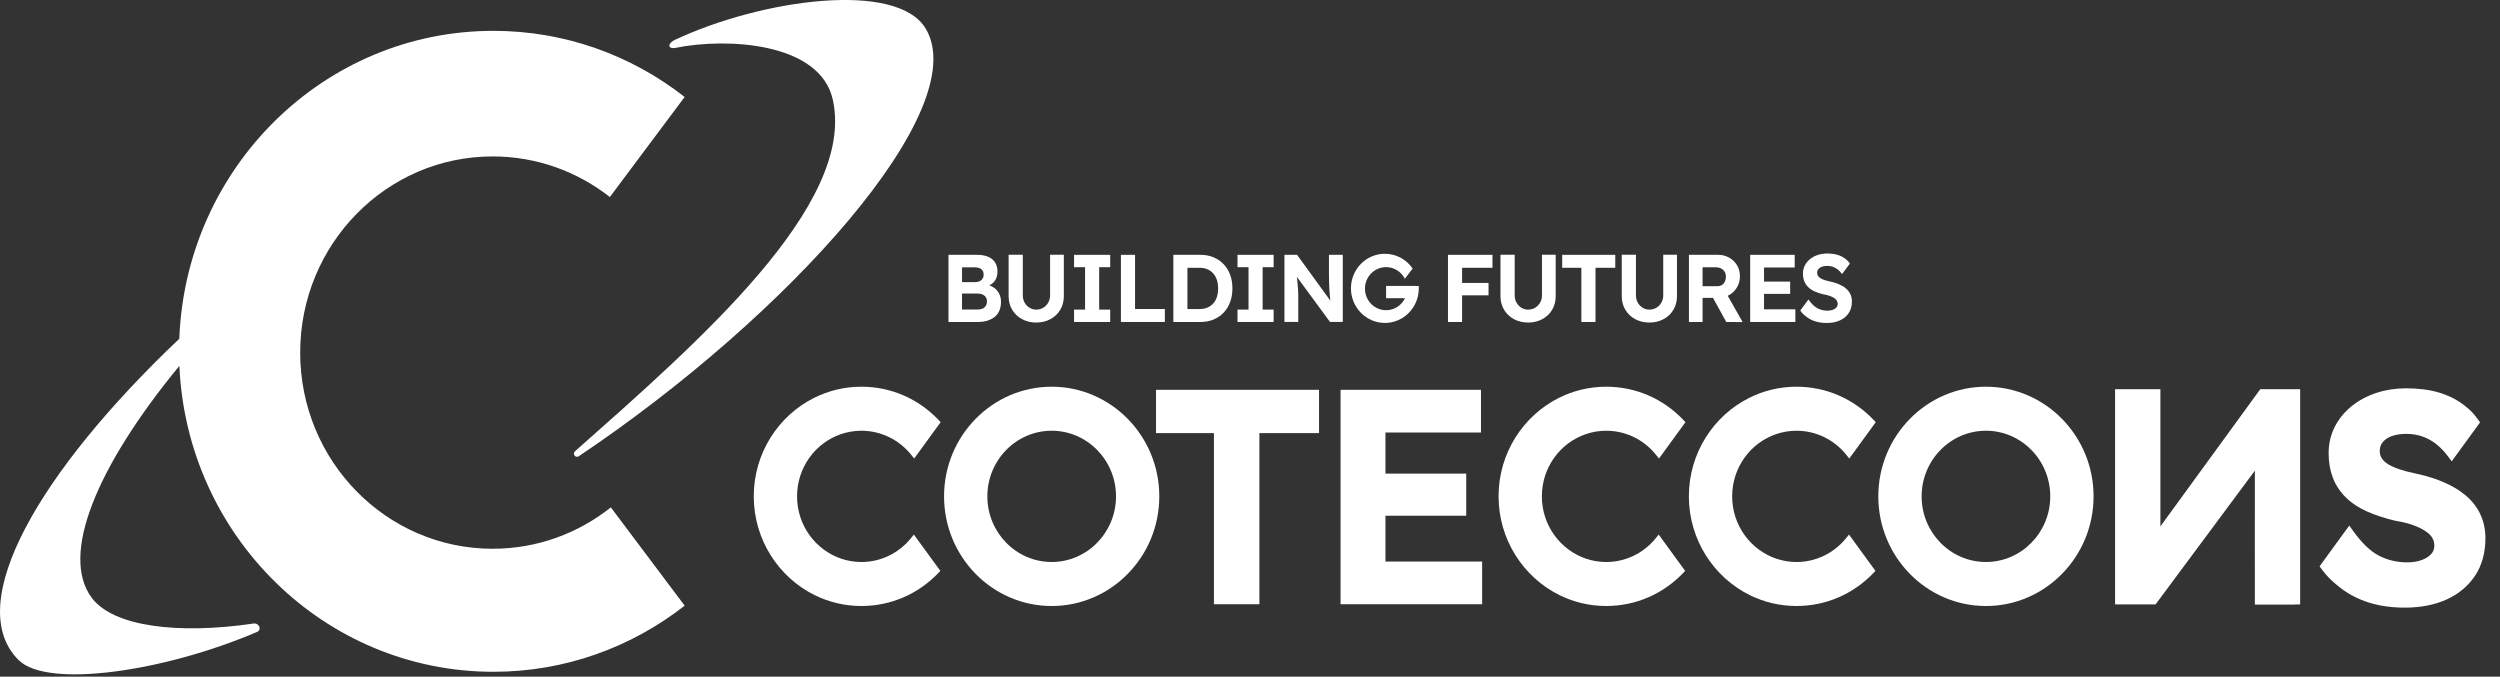 <svg width="133" height="36" viewBox="0 0 133 36" fill="none" xmlns="http://www.w3.org/2000/svg">
<rect x="0" y="0" width="133" height="36" fill="#333333" stroke="none"/>
<g clip-path="url(#clip0_2_1935)">
<path d="M52.889 15.313C52.812 15.258 52.727 15.213 52.633 15.177C52.75 15.123 52.845 15.048 52.916 14.951C53.016 14.815 53.066 14.645 53.066 14.441C53.066 14.257 53.024 14.099 52.941 13.966C52.857 13.833 52.735 13.732 52.574 13.662C52.412 13.593 52.213 13.557 51.981 13.557H50.459V17.129H52.031C52.215 17.129 52.38 17.106 52.529 17.06C52.677 17.014 52.806 16.947 52.917 16.859C53.028 16.771 53.11 16.659 53.167 16.525C53.224 16.391 53.253 16.235 53.253 16.058C53.253 15.898 53.222 15.755 53.158 15.629C53.094 15.504 53.006 15.398 52.89 15.313H52.889ZM51.179 14.222H51.845C52.009 14.222 52.13 14.255 52.21 14.323C52.291 14.391 52.33 14.489 52.33 14.614C52.33 14.693 52.313 14.761 52.278 14.819C52.243 14.876 52.193 14.922 52.126 14.957C52.059 14.99 51.981 15.008 51.891 15.008H51.18V14.223L51.179 14.222ZM52.445 16.267C52.406 16.335 52.347 16.386 52.273 16.418C52.198 16.451 52.107 16.466 52.001 16.466H51.179V15.615H51.975C52.086 15.615 52.18 15.63 52.258 15.663C52.337 15.695 52.397 15.742 52.441 15.803C52.485 15.864 52.506 15.94 52.506 16.027C52.506 16.115 52.486 16.199 52.445 16.267Z" fill="white"/>
<path d="M55.864 15.711C55.864 15.854 55.832 15.982 55.767 16.097C55.702 16.211 55.614 16.302 55.502 16.37C55.39 16.438 55.266 16.472 55.129 16.472C54.993 16.472 54.875 16.437 54.766 16.37C54.658 16.302 54.572 16.211 54.508 16.097C54.445 15.982 54.413 15.855 54.413 15.711V13.552H53.658V15.756C53.658 16.025 53.721 16.265 53.848 16.478C53.975 16.691 54.149 16.857 54.371 16.977C54.593 17.098 54.845 17.159 55.129 17.159C55.413 17.159 55.662 17.098 55.885 16.977C56.108 16.857 56.283 16.691 56.408 16.478C56.533 16.265 56.596 16.024 56.596 15.756V13.552H55.865V15.711H55.864Z" fill="white"/>
<path d="M57.14 14.215H57.726V16.471H57.14V17.129H59.063V16.471H58.476V14.215H59.063V13.557H57.14V14.215Z" fill="white"/>
<path d="M60.385 13.557H59.633V17.129H61.971V16.44H60.385V13.557Z" fill="white"/>
<path d="M65.097 14.055C64.945 13.897 64.765 13.774 64.556 13.687C64.347 13.6 64.115 13.557 63.858 13.557H62.422V17.129H63.858C64.115 17.129 64.349 17.086 64.558 17C64.768 16.913 64.949 16.79 65.099 16.632C65.249 16.474 65.364 16.285 65.444 16.065C65.525 15.845 65.564 15.605 65.564 15.343C65.564 15.082 65.525 14.836 65.444 14.619C65.364 14.401 65.248 14.213 65.097 14.055ZM64.739 15.798C64.695 15.934 64.631 16.049 64.546 16.143C64.46 16.236 64.358 16.309 64.238 16.362C64.118 16.414 63.982 16.441 63.832 16.441H63.171V14.247H63.832C63.982 14.247 64.117 14.273 64.238 14.326C64.358 14.379 64.46 14.453 64.546 14.548C64.631 14.644 64.695 14.759 64.739 14.893C64.782 15.027 64.804 15.178 64.804 15.345C64.804 15.511 64.782 15.663 64.739 15.799V15.798Z" fill="white"/>
<path d="M65.835 14.215H66.421V16.471H65.835V17.129H67.757V16.471H67.172V14.215H67.757V13.557H65.835V14.215Z" fill="white"/>
<path d="M70.7 14.532C70.7 14.678 70.703 14.813 70.706 14.937C70.709 15.062 70.713 15.179 70.718 15.289C70.723 15.4 70.73 15.507 70.738 15.611C70.746 15.714 70.756 15.817 70.765 15.916C70.767 15.943 70.771 15.97 70.775 15.996L69.003 13.556H68.332V17.128H69.068V15.842C69.068 15.774 69.068 15.709 69.066 15.648C69.064 15.588 69.062 15.523 69.059 15.454C69.056 15.386 69.049 15.307 69.041 15.215C69.033 15.123 69.022 15.015 69.011 14.891C69.007 14.842 69.001 14.788 68.996 14.731L70.756 17.128H71.436V13.556H70.7V14.531V14.532Z" fill="white"/>
<path d="M77.378 13.557H77.032V17.129H77.783V15.711H79.19V15.052H77.783V14.246H79.4V13.557H77.783H77.378Z" fill="white"/>
<path d="M82.033 15.711C82.033 15.854 82.001 15.982 81.935 16.097C81.87 16.211 81.781 16.302 81.67 16.37C81.558 16.438 81.434 16.472 81.297 16.472C81.16 16.472 81.042 16.437 80.934 16.37C80.825 16.302 80.74 16.211 80.676 16.097C80.612 15.982 80.581 15.855 80.581 15.711V13.552H79.825V15.756C79.825 16.025 79.889 16.265 80.015 16.478C80.143 16.691 80.317 16.857 80.538 16.977C80.761 17.098 81.013 17.159 81.297 17.159C81.581 17.159 81.829 17.098 82.053 16.977C82.276 16.857 82.45 16.691 82.576 16.478C82.701 16.265 82.763 16.024 82.763 15.756V13.552H82.033V15.711Z" fill="white"/>
<path d="M83.109 14.246H84.129V17.129H84.881V14.246H85.932V13.557H83.109V14.246Z" fill="white"/>
<path d="M88.484 15.711C88.484 15.854 88.452 15.982 88.386 16.097C88.322 16.211 88.233 16.302 88.121 16.37C88.01 16.438 87.885 16.472 87.749 16.472C87.612 16.472 87.494 16.437 87.385 16.37C87.277 16.302 87.191 16.211 87.128 16.097C87.064 15.982 87.033 15.855 87.033 15.711V13.552H86.277V15.756C86.277 16.025 86.341 16.265 86.467 16.478C86.594 16.691 86.769 16.857 86.99 16.977C87.212 17.098 87.465 17.159 87.749 17.159C88.032 17.159 88.281 17.098 88.504 16.977C88.728 16.857 88.902 16.691 89.027 16.478C89.152 16.265 89.215 16.024 89.215 15.756V13.552H88.484V15.711Z" fill="white"/>
<path d="M91.994 15.695C92.17 15.594 92.31 15.454 92.412 15.28C92.514 15.105 92.564 14.91 92.564 14.695C92.564 14.48 92.513 14.283 92.412 14.114C92.309 13.944 92.17 13.808 91.994 13.708C91.817 13.608 91.62 13.557 91.403 13.557H89.851V17.129H90.577V15.848H91.131L91.838 17.129L92.709 17.135L91.914 15.734C91.94 15.722 91.967 15.71 91.993 15.695H91.994ZM90.578 14.22H91.274C91.385 14.22 91.481 14.242 91.564 14.284C91.647 14.327 91.711 14.386 91.754 14.46C91.798 14.535 91.819 14.624 91.819 14.725C91.819 14.821 91.8 14.907 91.763 14.983C91.727 15.06 91.674 15.119 91.606 15.161C91.537 15.204 91.458 15.225 91.368 15.225H90.577V14.22L90.578 14.22Z" fill="white"/>
<path d="M93.846 15.634H95.237V14.981H93.846V14.231H95.478V13.557H93.11V17.129H95.513V16.456H93.846V15.634Z" fill="white"/>
<path d="M98.436 15.642C98.379 15.525 98.298 15.423 98.192 15.336C98.087 15.249 97.962 15.176 97.814 15.114C97.667 15.053 97.502 15.003 97.319 14.966C97.222 14.946 97.134 14.922 97.054 14.895C96.973 14.868 96.905 14.836 96.848 14.801C96.792 14.765 96.748 14.723 96.718 14.676C96.687 14.629 96.673 14.575 96.673 14.513C96.673 14.438 96.696 14.372 96.74 14.316C96.785 14.259 96.848 14.217 96.928 14.188C97.009 14.159 97.104 14.145 97.213 14.145C97.314 14.145 97.412 14.161 97.507 14.193C97.602 14.226 97.69 14.274 97.772 14.339C97.853 14.404 97.929 14.483 97.999 14.579L98.415 14.019C98.323 13.893 98.295 13.864 98.177 13.77C98.058 13.677 97.919 13.606 97.758 13.559C97.598 13.511 97.411 13.487 97.198 13.487C97.024 13.487 96.859 13.512 96.705 13.564C96.549 13.615 96.413 13.688 96.295 13.784C96.176 13.879 96.084 13.992 96.017 14.123C95.95 14.254 95.917 14.396 95.917 14.549C95.917 14.702 95.94 14.833 95.985 14.953C96.03 15.072 96.1 15.178 96.193 15.271C96.287 15.364 96.402 15.443 96.543 15.506C96.683 15.569 96.847 15.622 97.034 15.666C97.12 15.68 97.201 15.697 97.274 15.72C97.347 15.742 97.414 15.767 97.474 15.796C97.535 15.825 97.586 15.857 97.63 15.893C97.674 15.929 97.707 15.97 97.73 16.016C97.753 16.062 97.765 16.112 97.765 16.167C97.765 16.242 97.743 16.305 97.695 16.358C97.648 16.411 97.585 16.453 97.502 16.483C97.421 16.514 97.328 16.529 97.225 16.529C97.035 16.529 96.859 16.487 96.697 16.404C96.535 16.321 96.372 16.164 96.208 15.932L95.772 16.523C95.883 16.673 95.972 16.755 96.111 16.86C96.25 16.966 96.409 17.046 96.587 17.1C96.766 17.154 96.963 17.182 97.18 17.182C97.447 17.182 97.681 17.137 97.88 17.047C98.081 16.956 98.237 16.827 98.351 16.656C98.465 16.486 98.521 16.28 98.521 16.038C98.521 15.891 98.493 15.76 98.436 15.643V15.642Z" fill="white"/>
<path d="M74.854 15.213H73.74V15.865H74.746C74.563 16.243 74.182 16.503 73.74 16.503C73.119 16.503 72.616 15.99 72.616 15.357C72.616 14.724 73.119 14.211 73.74 14.211C74.169 14.211 74.542 14.456 74.731 14.817C74.734 14.822 74.736 14.827 74.738 14.832L75.152 14.283C74.826 13.81 74.286 13.501 73.675 13.501C72.679 13.501 71.871 14.324 71.871 15.34C71.871 16.356 72.679 17.18 73.675 17.18C74.672 17.18 75.48 16.356 75.48 15.34C75.48 15.304 75.479 15.251 75.477 15.215L74.853 15.209L74.854 15.213Z" fill="white"/>
<path d="M55.949 20.573C52.792 20.573 50.224 23.19 50.224 26.407C50.224 29.624 52.792 32.24 55.949 32.24C59.106 32.24 61.675 29.624 61.675 26.407C61.675 23.19 59.106 20.573 55.949 20.573ZM59.372 26.407C59.372 28.332 57.836 29.898 55.949 29.898C54.062 29.898 52.527 28.332 52.527 26.407C52.527 24.482 54.062 22.915 55.949 22.915C57.836 22.915 59.372 24.48 59.372 26.407Z" fill="white"/>
<path d="M105.652 20.573C102.495 20.573 99.926 23.19 99.926 26.407C99.926 29.624 102.495 32.24 105.652 32.24C108.809 32.24 111.378 29.624 111.378 26.407C111.378 23.19 108.809 20.573 105.652 20.573ZM109.074 26.407C109.074 28.332 107.539 29.898 105.652 29.898C103.765 29.898 102.23 28.332 102.23 26.407C102.23 24.482 103.765 22.915 105.652 22.915C107.539 22.915 109.074 24.48 109.074 26.407Z" fill="white"/>
<path d="M61.501 23.041H64.581V32.145H67V23.041H70.172V20.738H61.501V23.041Z" fill="white"/>
<path d="M73.706 27.437H78.003V25.196H73.706V23.01H78.788V20.738H71.318V32.145H78.849V29.874H73.706V27.437Z" fill="white"/>
<path d="M114.933 28.002V20.707H112.522V32.155H114.675L119.959 25.039V27.413C119.957 27.503 119.957 27.59 119.957 27.675L119.959 32.164H121.986L122.195 32.155H122.368V20.707H120.245L114.934 28.002H114.933Z" fill="white"/>
<path d="M26.207 29.194C20.553 29.194 15.97 24.521 15.97 18.758C15.97 12.995 20.554 8.322 26.207 8.322C28.555 8.322 30.717 9.128 32.444 10.482L36.423 5.159C33.604 2.953 30.077 1.641 26.249 1.641C17.232 1.641 9.883 8.916 9.539 18.022C2.09 25.083 -2.012 32.144 0.993 35.119C2.534 36.645 8.77 35.72 13.676 33.618C13.949 33.5 13.779 33.129 13.486 33.172C9.471 33.763 6.019 33.337 4.877 31.798C3.197 29.535 5.109 24.855 9.543 19.463C9.939 28.52 17.267 35.739 26.25 35.739C30.078 35.739 33.605 34.426 36.424 32.221L32.497 26.993C30.761 28.372 28.579 29.194 26.209 29.194H26.207Z" fill="white"/>
<path d="M30.788 24.273C30.616 24.388 30.435 24.144 30.591 24.007C37.201 18.153 45.526 10.903 44.309 5.318C43.636 2.228 38.617 2 35.951 2.544C35.511 2.634 35.5 2.309 35.908 2.118C40.55 -0.053 47.703 -1.028 49.24 1.51C51.835 5.795 41.919 16.81 30.789 24.273" fill="white"/>
<path d="M48.452 28.645C47.8 29.442 46.843 29.899 45.825 29.899C45.452 29.899 45.092 29.836 44.755 29.723C43.39 29.263 42.403 27.951 42.403 26.407C42.403 24.863 43.379 23.566 44.73 23.099C45.074 22.981 45.442 22.915 45.825 22.915C46.852 22.915 47.816 23.379 48.468 24.187L48.634 24.394L50.043 22.459L49.952 22.363C48.861 21.208 47.396 20.573 45.825 20.573C44.928 20.573 44.078 20.784 43.321 21.161C41.415 22.109 40.1 24.104 40.1 26.406C40.1 28.708 41.425 30.717 43.342 31.662C44.094 32.032 44.936 32.239 45.825 32.239C47.387 32.239 48.846 31.611 49.933 30.469L50.026 30.372L48.619 28.44L48.451 28.645H48.452Z" fill="white"/>
<path d="M88.076 28.645C87.424 29.442 86.467 29.899 85.45 29.899C85.076 29.899 84.716 29.836 84.379 29.723C83.014 29.263 82.027 27.951 82.027 26.407C82.027 24.863 83.003 23.566 84.355 23.099C84.698 22.981 85.066 22.915 85.45 22.915C86.477 22.915 87.44 23.379 88.092 24.187L88.258 24.394L89.667 22.459L89.576 22.363C88.486 21.208 87.02 20.573 85.45 20.573C84.552 20.573 83.702 20.784 82.945 21.161C81.039 22.109 79.724 24.104 79.724 26.406C79.724 28.708 81.049 30.717 82.966 31.662C83.718 32.032 84.56 32.239 85.45 32.239C87.011 32.239 88.47 31.611 89.558 30.469L89.65 30.372L88.243 28.44L88.075 28.645H88.076Z" fill="white"/>
<path d="M98.2 28.645C97.548 29.442 96.591 29.899 95.573 29.899C95.2 29.899 94.84 29.836 94.502 29.723C93.138 29.263 92.151 27.951 92.151 26.407C92.151 24.863 93.127 23.566 94.478 23.099C94.822 22.981 95.19 22.915 95.573 22.915C96.6 22.915 97.564 23.379 98.216 24.187L98.382 24.394L99.791 22.459L99.7 22.363C98.609 21.208 97.144 20.573 95.573 20.573C94.676 20.573 93.826 20.784 93.069 21.161C91.163 22.109 89.848 24.104 89.848 26.406C89.848 28.708 91.173 30.717 93.09 31.662C93.842 32.032 94.684 32.239 95.573 32.239C97.135 32.239 98.594 31.611 99.681 30.469L99.774 30.372L98.367 28.44L98.199 28.645H98.2Z" fill="white"/>
<path d="M131.945 27.339C131.759 26.956 131.492 26.619 131.151 26.337C130.816 26.061 130.412 25.822 129.948 25.63C129.869 25.597 129.789 25.566 129.708 25.535C129.311 25.388 128.874 25.263 128.402 25.167C128.117 25.107 127.853 25.036 127.618 24.956C127.492 24.913 127.376 24.866 127.27 24.816C127.186 24.776 127.107 24.734 127.037 24.69C126.892 24.599 126.78 24.493 126.706 24.375C126.635 24.263 126.602 24.137 126.602 23.99C126.602 23.81 126.654 23.657 126.761 23.523C126.873 23.384 127.035 23.275 127.24 23.201C127.46 23.121 127.73 23.081 128.039 23.081C128.194 23.081 128.349 23.097 128.501 23.125C128.623 23.147 128.744 23.177 128.863 23.218C129.128 23.308 129.38 23.447 129.608 23.627C129.841 23.811 130.061 24.043 130.263 24.317L130.43 24.543L131.941 22.468L131.865 22.365C131.573 21.965 131.472 21.86 131.101 21.565C130.797 21.326 130.448 21.132 130.058 20.986C129.961 20.95 129.861 20.915 129.759 20.885C129.255 20.735 128.66 20.658 127.993 20.658C127.445 20.658 126.918 20.74 126.426 20.901C125.933 21.064 125.49 21.3 125.111 21.605C124.729 21.913 124.425 22.283 124.21 22.706C123.993 23.133 123.883 23.601 123.883 24.099C123.883 24.598 123.957 25.017 124.102 25.401C124.249 25.79 124.478 26.142 124.782 26.447C125.018 26.683 125.304 26.891 125.632 27.067C125.722 27.115 125.815 27.161 125.912 27.205C126.348 27.401 126.863 27.571 127.443 27.707L127.458 27.71C127.664 27.742 127.858 27.783 128.038 27.831C128.079 27.843 128.121 27.855 128.162 27.866C128.374 27.93 128.569 28.004 128.741 28.087C128.909 28.168 129.053 28.258 129.171 28.355C129.28 28.445 129.365 28.548 129.423 28.661C129.479 28.773 129.506 28.892 129.506 29.024C129.506 29.201 129.454 29.346 129.345 29.468C129.226 29.602 129.057 29.711 128.841 29.791C128.617 29.875 128.357 29.918 128.068 29.918C127.589 29.918 127.136 29.824 126.719 29.639C126.664 29.614 126.609 29.589 126.556 29.561C126.095 29.324 125.62 28.862 125.145 28.189L124.982 27.958L123.401 30.13L123.478 30.234C123.835 30.719 124.13 30.984 124.551 31.305C124.754 31.46 124.973 31.598 125.206 31.719C125.475 31.859 125.761 31.976 126.065 32.069C126.626 32.239 127.254 32.326 127.931 32.326C128.769 32.326 129.517 32.182 130.15 31.896C130.793 31.607 131.304 31.181 131.671 30.632C132.038 30.081 132.224 29.41 132.224 28.636C132.224 28.161 132.13 27.726 131.944 27.34L131.945 27.339Z" fill="white"/>
</g>
<defs>
<clipPath id="clip0_2_1935">
<rect width="132.225" height="35.875" fill="white"/>
</clipPath>
</defs>
</svg>
